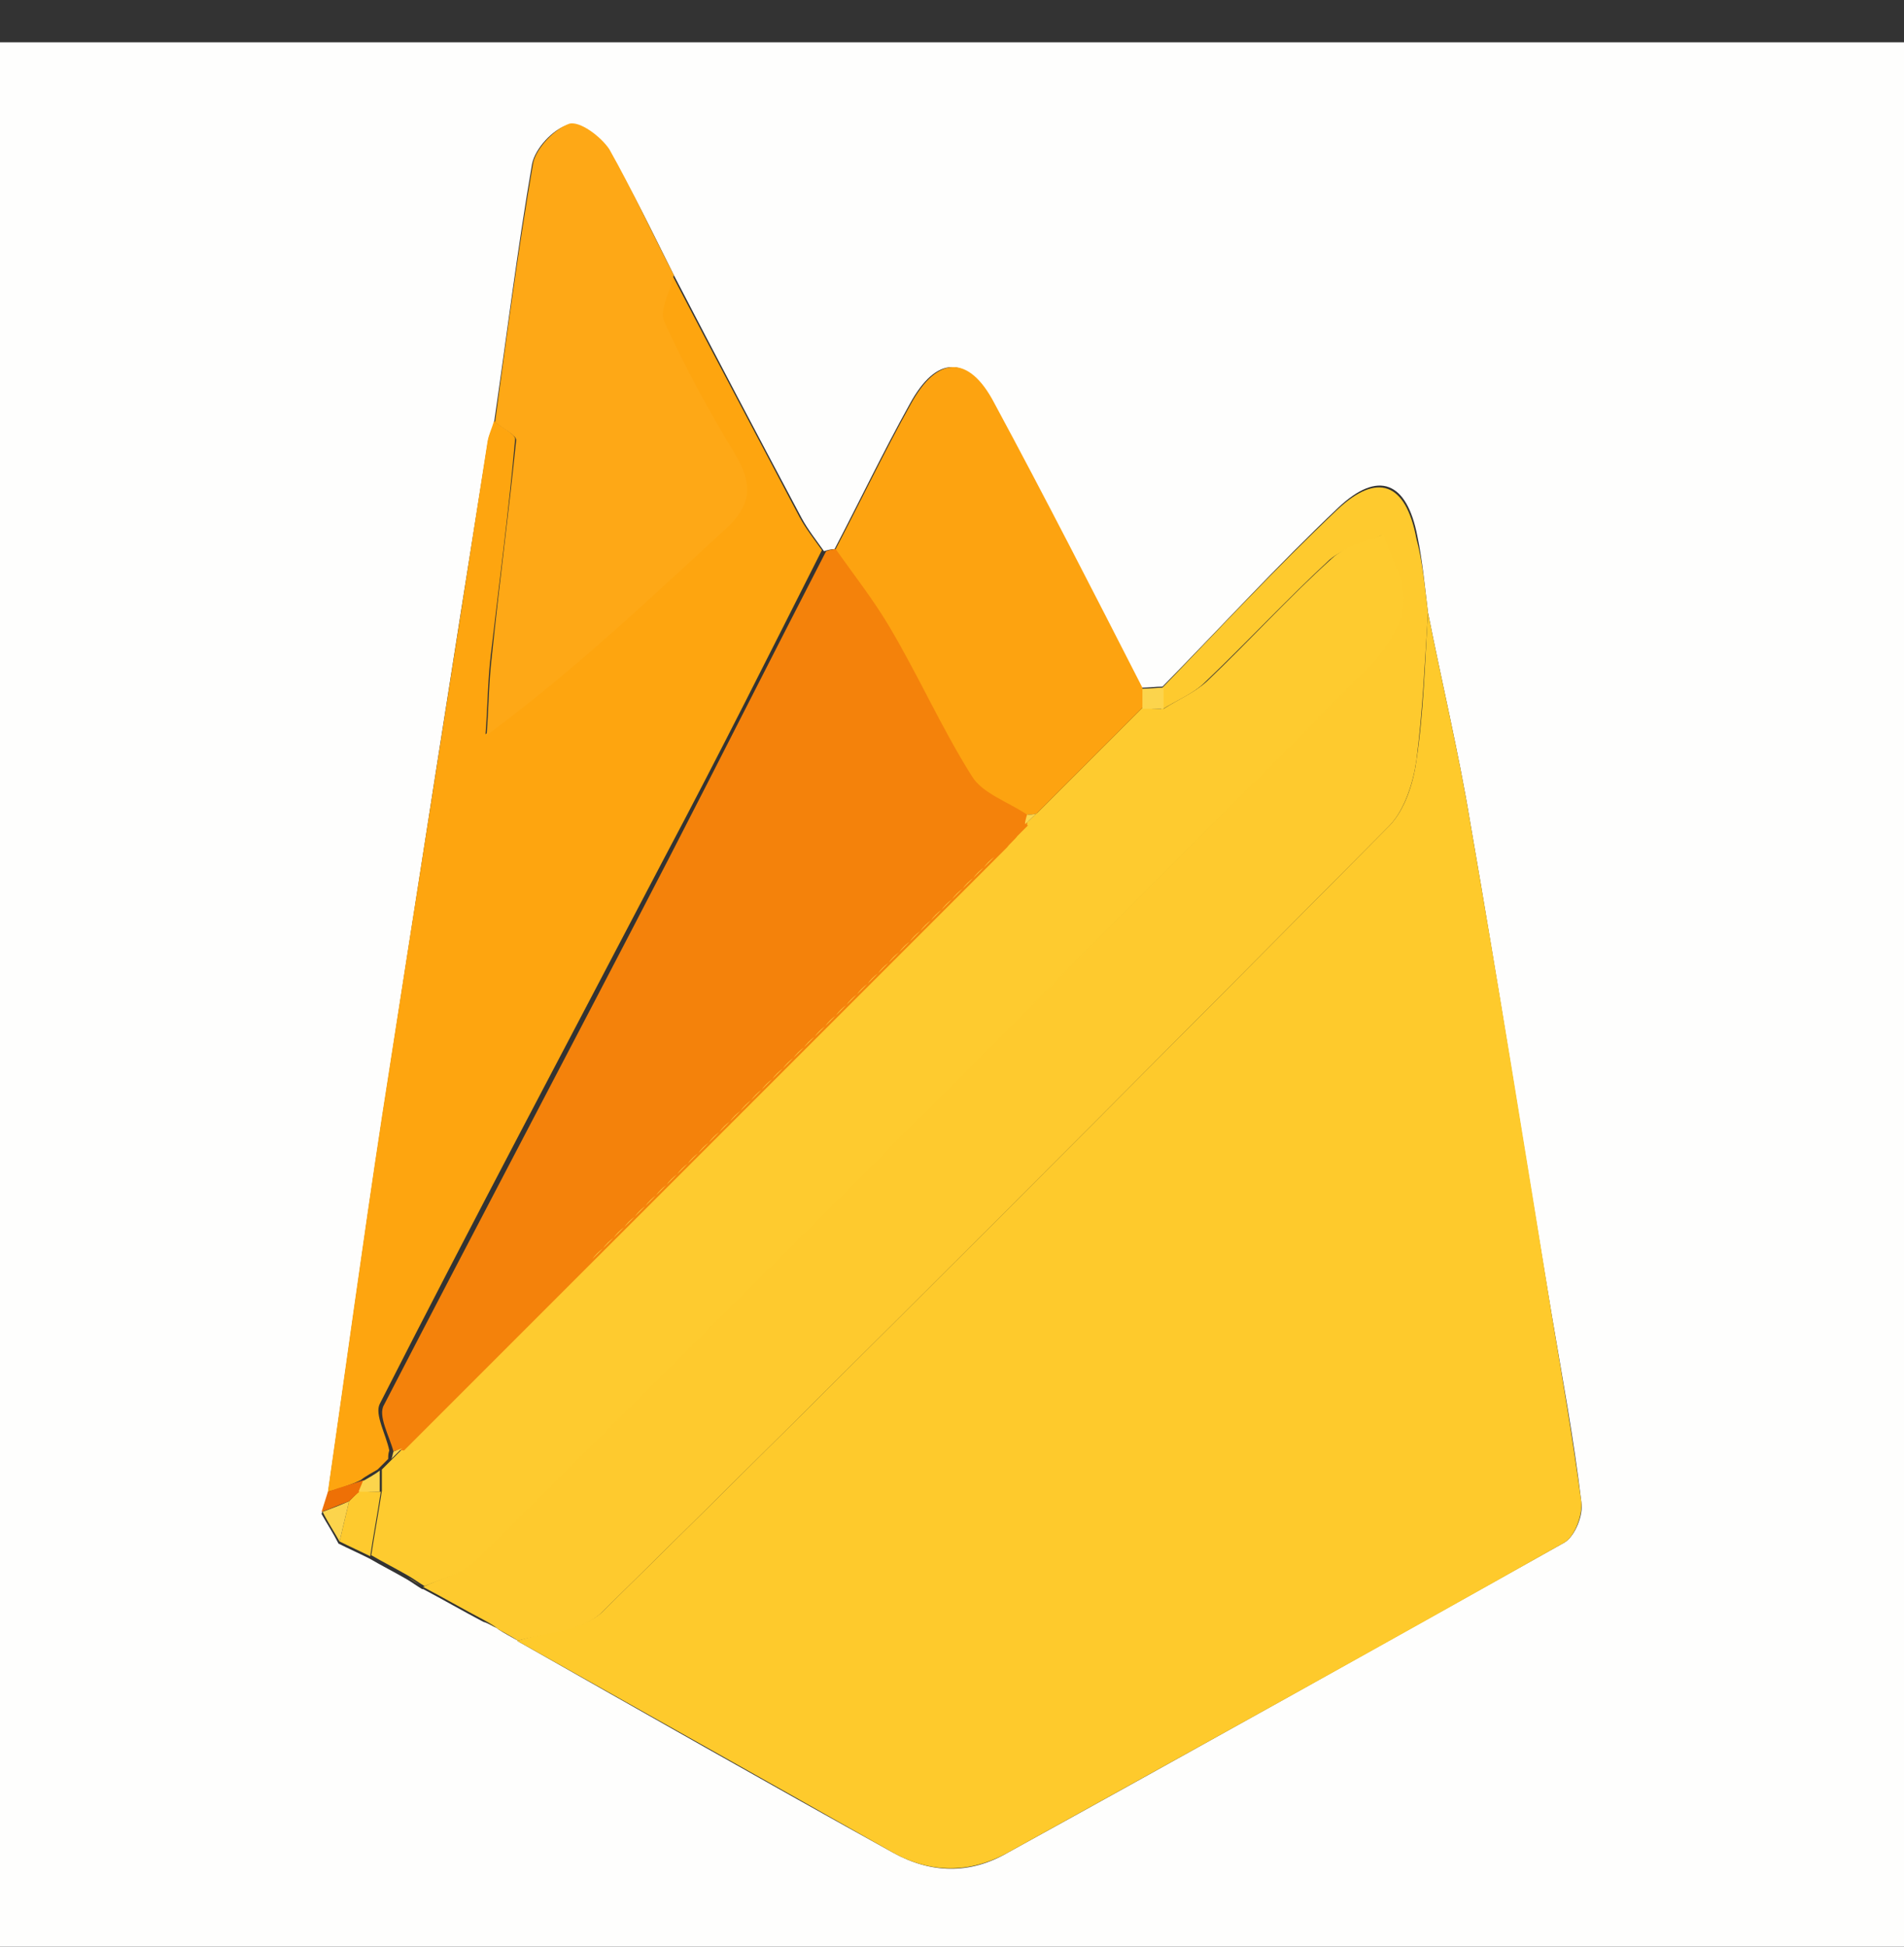 <?xml version="1.0" encoding="utf-8"?>
<!-- Generator: Adobe Illustrator 24.1.3, SVG Export Plug-In . SVG Version: 6.00 Build 0)  -->
<svg version="1.1" id="Layer_1" xmlns="http://www.w3.org/2000/svg" xmlns:xlink="http://www.w3.org/1999/xlink" x="0px" y="0px"
	 viewBox="0 0 180 184" style="enable-background:new 0 0 180 184;" xml:space="preserve">
<rect x="0" y="0" width="180" height="184" fill="#333333" stroke="none"/>
<style type="text/css">
	.st0{fill:#FEFEFD;}
	.st1{fill:#FECA2C;}
	.st2{fill:#FECA2E;}
	.st3{fill:#FECB2F;}
	.st4{fill:#FEA50F;}
	.st5{fill:#F4820B;}
	.st6{fill:#FEA816;}
	.st7{fill:#FDA310;}
	.st8{fill:#FCD44C;}
	.st9{fill:#EE7006;}
</style>
<g>
	<path class="st0" d="M180,184c-60,0-120,0-180,0C0,124,0,64,0,4c60,0,120,0,180,0C180,64,180,124,180,184z M47,153.9
		c0,0,0.1,0.1,0.1,0.1c0.6,0.4,1.2,0.7,1.9,1.1l-0.1,0c11.8,6.7,23.6,13.4,35.5,20c3.6,2,7.3,2.1,10.9,0
		c17.6-9.7,35.1-19.5,52.6-29.3c1-0.6,1.8-2.6,1.6-3.8c-0.7-5.9-1.8-11.8-2.8-17.7c-2.6-15.5-5-31-7.7-46.5
		c-1.1-6.7-2.7-13.3-4-19.9c-0.3-2.4-0.5-4.8-1-7.2c-1-5.2-3.7-6.3-7.5-2.7c-5.7,5.4-11.1,11.3-16.6,16.9c-0.7,0-1.3,0.1-2,0.1
		c-4.7-9-9.3-18-14-26.9c-2.5-4.6-5.4-4.5-7.9,0.1c-2.5,4.5-4.7,9.1-7.1,13.7c-0.3,0-0.7,0.1-1,0.2c-0.7-1-1.5-2-2.1-3.1
		c-4.1-7.7-8.1-15.3-12.1-23c-2-4-3.9-8-6.2-11.8c-0.7-1.2-2.8-2.7-3.8-2.4c-1.4,0.4-3.1,2.2-3.4,3.7c-1.4,8.1-2.4,16.3-3.6,24.5
		c-0.2,0.6-0.5,1.2-0.6,1.9c-3.4,21.3-6.7,42.6-10,63.9c-1.8,11.8-3.4,23.6-5.1,35.4c-0.2,0.6-0.4,1.3-0.6,1.9
		c0.5,0.9,1.1,1.8,1.6,2.8c1,0.5,1.9,0.9,2.9,1.4c1.2,0.7,2.4,1.3,3.6,2c0.5,0.3,0.9,0.6,1.4,0.9c0,0,0.1,0,0.1,0
		c1.9,1,3.8,2.1,5.7,3.1C46.1,153.4,46.5,153.7,47,153.9z"/>
	<path class="st1" d="M135,57.9c1.3,6.6,2.9,13.2,4,19.9c2.7,15.5,5.2,31,7.7,46.5c1,5.9,2,11.8,2.8,17.7c0.1,1.2-0.6,3.2-1.6,3.8
		c-17.5,9.9-35.1,19.6-52.6,29.3c-3.6,2-7.3,2-10.9,0c-11.8-6.7-23.6-13.3-35.5-20c2.7-0.9,6.2-1,8-2.7c25-24.6,49.8-49.5,74.5-74.4
		c1.4-1.5,2.2-3.9,2.5-6.1C134.6,67.3,134.7,62.6,135,57.9z"/>
	<path class="st2" d="M135,57.9c-0.3,4.7-0.5,9.4-1.1,14c-0.3,2.1-1.1,4.6-2.5,6.1c-24.7,24.9-49.5,49.8-74.5,74.4
		c-1.8,1.8-5.3,1.9-8,2.7c0,0,0.1,0,0.1,0c-0.6-0.4-1.2-0.7-1.9-1.1c0,0-0.1-0.1-0.1-0.1c-0.4-0.3-0.9-0.6-1.3-0.8
		c-1.9-1-3.8-2.1-5.7-3.1c1.6-0.8,3.5-1.2,4.7-2.3c28.1-28,56.2-56,84.1-84.1c1.7-1.7,3.4-4.1,3.7-6.3c0.3-2.1-1.2-4.5-1.9-6.7
		c-1.7,0.8-3.6,1.2-4.9,2.3c-4,3.7-7.8,7.8-11.8,11.6c-1.1,1.1-2.7,1.7-4.1,2.6c0-0.7,0-1.3,0-2c5.5-5.7,10.9-11.5,16.6-16.9
		c3.8-3.6,6.5-2.6,7.5,2.7C134.5,53.1,134.7,55.5,135,57.9z"/>
	<path class="st3" d="M110,67c1.4-0.9,2.9-1.5,4.1-2.6c4-3.8,7.7-7.9,11.8-11.6c1.3-1.2,3.2-1.6,4.9-2.3c0.7,2.3,2.2,4.6,1.9,6.7
		c-0.3,2.3-2,4.6-3.7,6.3c-28,28.1-56,56.2-84.1,84.1c-1.2,1.2-3.1,1.6-4.7,2.3c0,0-0.1,0-0.1,0c-0.5-0.3-0.9-0.6-1.4-0.9
		c-1.2-0.7-2.4-1.3-3.6-2c0.3-2,0.7-4.1,1-6.1c0-0.7,0-1.3,0-2l0,0c0.3-0.3,0.7-0.7,1-1c0,0,0,0,0,0c0.3-0.3,0.7-0.7,1-1
		c0,0,0,0,0,0c0.3-0.3,0.7-0.7,1-1c0,0,0,0,0,0c0.3-0.3,0.7-0.7,1-1l0,0c0.3-0.3,0.7-0.7,1-1l0,0c0.3-0.3,0.7-0.7,1-1c0,0,0,0,0,0
		c0.3-0.3,0.7-0.7,1-1c0,0,0,0,0,0c0.3-0.3,0.7-0.7,1-1c0,0,0,0,0,0c0.3-0.3,0.7-0.7,1-1l0,0c0.3-0.3,0.7-0.7,1-1l0,0
		c0.3-0.3,0.7-0.7,1-1c0,0,0,0,0,0c0.3-0.3,0.7-0.7,1-1c0,0,0,0,0,0c0.3-0.3,0.7-0.7,1-1c0,0,0,0,0,0c0.3-0.3,0.7-0.7,1-1
		c0,0,0,0,0,0c0.3-0.3,0.7-0.7,1-1c0,0,0,0,0,0c0.3-0.3,0.7-0.7,1-1l0,0c0.3-0.3,0.7-0.7,1-1l0,0c0.3-0.3,0.7-0.7,1-1l0,0
		c0.3-0.3,0.7-0.7,1-1c0,0,0,0,0,0c0.3-0.3,0.7-0.7,1-1l0,0c0.3-0.3,0.7-0.7,1-1l0,0c0.3-0.3,0.7-0.7,1-1c0,0,0,0,0,0
		c0.3-0.3,0.7-0.7,1-1c0,0,0,0,0,0c0.3-0.3,0.7-0.7,1-1l0,0c0.3-0.3,0.7-0.7,1-1c0,0,0,0,0,0c0.3-0.3,0.7-0.7,1-1c0,0,0,0,0,0
		c0.3-0.3,0.7-0.7,1-1l0,0c0.3-0.3,0.7-0.7,1-1l0,0c0.3-0.3,0.7-0.7,1-1c0,0,0,0,0,0c0.3-0.3,0.7-0.7,1-1c0,0,0,0,0,0
		c0.3-0.3,0.7-0.7,1-1l0,0c0.3-0.3,0.7-0.7,1-1l0,0c0.3-0.3,0.7-0.7,1-1l0,0c0.3-0.3,0.7-0.7,1-1l0,0c0.3-0.3,0.7-0.7,1-1l0,0
		c0.3-0.3,0.7-0.7,1-1l0,0c0.3-0.3,0.7-0.7,1-1l0,0c0.3-0.3,0.7-0.7,1-1l0,0c0.3-0.3,0.7-0.7,1-1l0,0c0.3-0.3,0.7-0.7,1-1l0,0
		c0.3-0.3,0.7-0.7,1-1l0,0c0.3-0.3,0.7-0.7,1-1l0,0c0.3-0.3,0.7-0.7,1-1l0,0c0.3-0.3,0.7-0.7,1-1l0,0c0.3-0.3,0.7-0.7,1-1
		c0,0,0,0,0,0c0.3-0.3,0.7-0.7,1-1l0,0c0.3-0.3,0.7-0.7,1-1l0,0c0.3-0.3,0.7-0.7,1-1l0,0c0.3-0.3,0.7-0.7,1-1l0,0
		c0.3-0.3,0.7-0.7,1-1l0,0c0.3-0.3,0.7-0.7,1-1l0,0c0.3-0.3,0.7-0.7,1-1l0,0c0.3-0.3,0.7-0.7,1-1l0,0c0.3-0.3,0.7-0.7,1-1l0,0
		c0.3-0.3,0.7-0.7,1-1l0,0c0.3-0.3,0.7-0.7,1-1l0,0c0.3-0.3,0.7-0.7,1-1l0,0c0.3-0.3,0.7-0.7,1-1l0,0c0.3-0.3,0.7-0.7,1-1l0,0
		c0.3-0.4,0.7-0.7,1-1.1c0,0,0,0,0,0c0.3-0.3,0.7-0.7,1-1c0,0-0.1,0-0.1,0c0.4-0.3,0.7-0.7,1.1-1l0,0c0.3-0.3,0.7-0.7,1-1l0,0
		c0.3-0.3,0.7-0.7,1-1c0,0,0,0,0,0c0.3-0.3,0.7-0.7,1-1c0,0,0,0,0,0c0.3-0.3,0.7-0.7,1-1c0,0,0,0,0,0c0.3-0.3,0.7-0.7,1-1
		c0,0,0,0,0,0c0.3-0.3,0.7-0.7,1-1c0,0,0,0,0,0c0.3-0.3,0.7-0.7,1-1c0,0,0,0,0,0c0.3-0.3,0.7-0.7,1-1l0,0c0.3-0.3,0.7-0.7,1-1l0,0
		c0.3-0.3,0.7-0.7,1-1l0,0C108.6,67,109.3,67,110,67z"/>
	<path class="st4" d="M31,141c1.7-11.8,3.3-23.6,5.1-35.4c3.3-21.3,6.7-42.6,10-63.9c0.1-0.6,0.4-1.2,0.6-1.9c0.7,0.6,2,1.2,2,1.7
		c-0.6,6.8-1.5,13.6-2.3,20.4c-0.3,2.5-0.3,5-0.5,7.5c8.4-6.3,15.4-13,22.5-19.5c2.4-2.2,2.7-4.2,1-6.9c-2.4-4.1-4.8-8.3-6.8-12.7
		c-0.5-1.1,0.6-2.9,0.9-4.4c4,7.7,8.1,15.4,12.1,23c0.6,1.1,1.4,2.1,2.1,3.1c-4.9,9.7-9.8,19.5-14.9,29.1
		c-9,17.2-18.1,34.3-26.9,51.6c-0.5,1,0.6,2.9,0.9,4.4c-0.1,0.3-0.1,0.5-0.1,0.8c0,0,0,0,0,0c-0.3,0.3-0.7,0.7-1,1c0,0,0,0,0,0
		c-0.5,0.3-1.1,0.6-1.6,1C33.3,140.3,32.1,140.7,31,141z"/>
	<path class="st5" d="M37.2,137.2c-0.4-1.5-1.5-3.4-0.9-4.4c8.9-17.2,18-34.4,26.9-51.6c5-9.7,9.9-19.4,14.9-29.1
		c0.3-0.1,0.6-0.2,1-0.2c1.7,2.4,3.6,4.6,5,7.2c2.7,4.7,5,9.7,7.9,14.3c1,1.6,3.4,2.4,5.2,3.6c-0.1,0.3-0.1,0.6-0.1,1
		c0,0,0.1,0,0.1,0c-0.3,0.3-0.7,0.7-1,1c0,0,0,0,0,0c-0.3,0.4-0.7,0.7-1,1.1c0,0,0,0,0,0c-0.3,0.3-0.7,0.7-1,1c0,0,0,0,0,0
		c-0.3,0.3-0.7,0.7-1,1c0,0,0,0,0,0c-0.3,0.3-0.7,0.7-1,1c0,0,0,0,0,0c-0.3,0.3-0.7,0.7-1,1c0,0,0,0,0,0c-0.3,0.3-0.7,0.7-1,1
		c0,0,0,0,0,0c-0.3,0.3-0.7,0.7-1,1c0,0,0,0,0,0c-0.3,0.3-0.7,0.7-1,1c0,0,0,0,0,0c-0.3,0.3-0.7,0.7-1,1c0,0,0,0,0,0
		c-0.3,0.3-0.7,0.7-1,1c0,0,0,0,0,0c-0.3,0.3-0.7,0.7-1,1c0,0,0,0,0,0c-0.3,0.3-0.7,0.7-1,1c0,0,0,0,0,0c-0.3,0.3-0.7,0.7-1,1
		c0,0,0,0,0,0c-0.3,0.3-0.7,0.7-1,1c0,0,0,0,0,0c-0.3,0.3-0.7,0.7-1,1c0,0,0,0,0,0c-0.3,0.3-0.7,0.7-1,1c0,0,0,0,0,0
		c-0.3,0.3-0.7,0.7-1,1c0,0,0,0,0,0c-0.3,0.3-0.7,0.7-1,1c0,0,0,0,0,0c-0.3,0.3-0.7,0.7-1,1c0,0,0,0,0,0c-0.3,0.3-0.7,0.7-1,1
		c0,0,0,0,0,0c-0.3,0.3-0.7,0.7-1,1c0,0,0,0,0,0c-0.3,0.3-0.7,0.7-1,1c0,0,0,0,0,0c-0.3,0.3-0.7,0.7-1,1c0,0,0,0,0,0
		c-0.3,0.3-0.7,0.7-1,1c0,0,0,0,0,0c-0.3,0.3-0.7,0.7-1,1c0,0,0,0,0,0c-0.3,0.3-0.7,0.7-1,1c0,0,0,0,0,0c-0.3,0.3-0.7,0.7-1,1
		c0,0,0,0,0,0c-0.3,0.3-0.7,0.7-1,1c0,0,0,0,0,0c-0.3,0.3-0.7,0.7-1,1c0,0,0,0,0,0c-0.3,0.3-0.7,0.7-1,1c0,0,0,0,0,0
		c-0.3,0.3-0.7,0.7-1,1c0,0,0,0,0,0c-0.3,0.3-0.7,0.7-1,1c0,0,0,0,0,0c-0.3,0.3-0.7,0.7-1,1c0,0,0,0,0,0c-0.3,0.3-0.7,0.7-1,1
		c0,0,0,0,0,0c-0.3,0.3-0.7,0.7-1,1c0,0,0,0,0,0c-0.3,0.3-0.7,0.7-1,1c0,0,0,0,0,0c-0.3,0.3-0.7,0.7-1,1c0,0,0,0,0,0
		c-0.3,0.3-0.7,0.7-1,1c0,0,0,0,0,0c-0.3,0.3-0.7,0.7-1,1c0,0,0,0,0,0c-0.3,0.3-0.7,0.7-1,1c0,0,0,0,0,0c-0.3,0.3-0.7,0.7-1,1
		c0,0,0,0,0,0c-0.3,0.3-0.7,0.7-1,1c0,0,0,0,0,0c-0.3,0.3-0.7,0.7-1,1c0,0,0,0,0,0c-0.3,0.3-0.7,0.7-1,1c0,0,0,0,0,0
		c-0.3,0.3-0.7,0.7-1,1c0,0,0,0,0,0c-0.3,0.3-0.7,0.7-1,1c0,0,0,0,0,0c-0.3,0.3-0.7,0.7-1,1c0,0,0,0,0,0c-0.3,0.3-0.7,0.7-1,1
		c0,0,0,0,0,0c-0.3,0.3-0.7,0.7-1,1c0,0,0,0,0,0c-0.3,0.3-0.7,0.7-1,1c0,0,0,0,0,0c-0.3,0.3-0.7,0.7-1,1c0,0,0,0,0,0
		c-0.3,0.3-0.7,0.7-1,1c0,0,0,0,0,0c-0.3,0.3-0.7,0.7-1,1c0,0,0,0,0,0c-0.3,0.3-0.7,0.7-1,1c0,0,0,0,0,0c-0.3,0.3-0.7,0.7-1,1
		c0,0,0,0,0,0c-0.3,0.3-0.7,0.7-1,1c0,0,0,0,0,0c-0.3,0.3-0.7,0.7-1,1c0,0,0,0,0,0c-0.3,0.3-0.7,0.7-1,1c0,0,0,0,0,0
		C37.7,137,37.4,137.1,37.2,137.2z"/>
	<path class="st6" d="M63.7,26c-0.3,1.5-1.4,3.3-0.9,4.4c2,4.4,4.3,8.6,6.8,12.7c1.6,2.8,1.4,4.7-1,6.9C61.4,56.6,54.4,63.3,46,69.5
		c0.2-2.5,0.2-5,0.5-7.5c0.7-6.8,1.6-13.6,2.3-20.4c0-0.5-1.3-1.1-2-1.7c1.1-8.2,2.2-16.4,3.6-24.5c0.3-1.4,2-3.2,3.4-3.7
		c1-0.3,3,1.2,3.8,2.4C59.8,18,61.7,22.1,63.7,26z"/>
	<path class="st7" d="M97.1,77c-1.8-1.2-4.2-2-5.2-3.6c-2.9-4.6-5.1-9.6-7.9-14.3c-1.5-2.5-3.3-4.8-5-7.2c2.4-4.6,4.6-9.2,7.1-13.7
		c2.5-4.6,5.5-4.7,7.9-0.1c4.8,8.9,9.4,17.9,14,26.9c0,0.6,0,1.3,0,1.9c0,0,0,0,0,0c-0.3,0.3-0.7,0.7-1,1c0,0,0,0,0,0
		c-0.3,0.3-0.7,0.7-1,1c0,0,0,0,0,0c-0.3,0.3-0.7,0.7-1,1c0,0,0,0,0,0c-0.3,0.3-0.7,0.7-1,1c0,0,0,0,0,0c-0.3,0.3-0.7,0.7-1,1
		c0,0,0,0,0,0c-0.3,0.3-0.7,0.7-1,1c0,0,0,0,0,0c-0.3,0.3-0.7,0.7-1,1c0,0,0,0,0,0c-0.3,0.3-0.7,0.7-1,1c0,0,0,0,0,0
		c-0.3,0.3-0.7,0.7-1,1c0,0,0,0,0,0c-0.3,0.3-0.7,0.7-1,1c0,0,0,0,0,0C97.7,77,97.4,77,97.1,77z"/>
	<path class="st2" d="M36,141c-0.3,2-0.7,4.1-1,6.1c-1-0.5-1.9-0.9-2.9-1.4c0.3-1.3,0.6-2.5,0.9-3.8l0,0c0.3-0.3,0.7-0.7,1-1l-0.1,0
		C34.6,141,35.3,141,36,141z"/>
	<path class="st8" d="M33,141.9c-0.3,1.3-0.6,2.5-0.9,3.8c-0.5-0.9-1.1-1.8-1.6-2.8C31.3,142.6,32.1,142.3,33,141.9z"/>
	<path class="st9" d="M33,141.9c-0.9,0.3-1.7,0.7-2.6,1c0.2-0.6,0.4-1.3,0.6-1.9c1.1-0.4,2.2-0.7,3.4-1.1c-0.1,0.3-0.3,0.7-0.4,1
		c0,0,0.1,0,0.1,0C33.6,141.3,33.3,141.6,33,141.9L33,141.9z"/>
	<path class="st8" d="M108,67c0-0.6,0-1.3,0-1.9c0.7,0,1.3-0.1,2-0.1c0,0.7,0,1.3,0,2C109.3,67,108.6,67,108,67z"/>
	<path class="st1" d="M47.1,154c0.6,0.4,1.2,0.7,1.9,1.1C48.3,154.7,47.7,154.4,47.1,154z"/>
	<path class="st2" d="M38.6,149.1c0.5,0.3,0.9,0.6,1.4,0.9C39.5,149.7,39,149.4,38.6,149.1z"/>
	<path class="st1" d="M45.7,153.1c0.4,0.3,0.9,0.6,1.3,0.8C46.5,153.7,46.1,153.4,45.7,153.1z"/>
	<path class="st8" d="M33.9,141c0.1-0.3,0.3-0.7,0.4-1c0.5-0.3,1.1-0.6,1.6-1c0,0.7,0,1.3,0,2C35.3,141,34.6,141,33.9,141z"/>
	<path class="st8" d="M102,73c0.3-0.3,0.7-0.7,1-1C102.7,72.3,102.3,72.7,102,73z"/>
	<path class="st8" d="M101,74c0.3-0.3,0.7-0.7,1-1C101.7,73.3,101.3,73.7,101,74z"/>
	<path class="st8" d="M100,75c0.3-0.3,0.7-0.7,1-1C100.7,74.3,100.3,74.7,100,75z"/>
	<path class="st8" d="M99,76c0.3-0.3,0.7-0.7,1-1C99.7,75.3,99.3,75.7,99,76z"/>
	<path class="st8" d="M98,77c0.3-0.3,0.7-0.7,1-1C98.7,76.3,98.3,76.7,98,77z"/>
	<path class="st8" d="M97.1,77c0.3,0,0.6,0,0.9-0.1c-0.4,0.3-0.7,0.7-1.1,1C96.9,77.7,97,77.3,97.1,77z"/>
	<path class="st8" d="M95.9,79c0.3-0.3,0.7-0.7,1-1C96.6,78.3,96.3,78.6,95.9,79z"/>
	<path class="st8" d="M94.9,80c0.3-0.3,0.7-0.7,1-1.1C95.6,79.3,95.3,79.6,94.9,80z"/>
	<path class="st8" d="M93.9,81c0.3-0.3,0.7-0.7,1-1C94.6,80.3,94.3,80.6,93.9,81z"/>
	<path class="st8" d="M93,82c0.3-0.3,0.7-0.7,1-1C93.6,81.3,93.3,81.6,93,82z"/>
	<path class="st8" d="M92,83c0.3-0.3,0.7-0.7,1-1C92.6,82.3,92.3,82.6,92,83z"/>
	<path class="st8" d="M91,84c0.3-0.3,0.7-0.7,1-1C91.6,83.3,91.3,83.6,91,84z"/>
	<path class="st8" d="M90,85c0.3-0.3,0.7-0.7,1-1C90.6,84.3,90.3,84.6,90,85z"/>
	<path class="st8" d="M89,86c0.3-0.3,0.7-0.7,1-1C89.6,85.3,89.3,85.6,89,86z"/>
	<path class="st8" d="M88,87c0.3-0.3,0.7-0.7,1-1C88.6,86.3,88.3,86.6,88,87z"/>
	<path class="st8" d="M87,88c0.3-0.3,0.7-0.7,1-1C87.6,87.3,87.3,87.6,87,88z"/>
	<path class="st8" d="M86,89c0.3-0.3,0.7-0.7,1-1C86.6,88.3,86.3,88.6,86,89z"/>
	<path class="st8" d="M85,90c0.3-0.3,0.7-0.7,1-1C85.6,89.3,85.3,89.6,85,90z"/>
	<path class="st8" d="M84,91c0.3-0.3,0.7-0.7,1-1C84.6,90.3,84.3,90.6,84,91z"/>
	<path class="st8" d="M83,92c0.3-0.3,0.7-0.7,1-1C83.6,91.3,83.3,91.6,83,92z"/>
	<path class="st8" d="M82,93c0.3-0.3,0.7-0.7,1-1C82.6,92.3,82.3,92.6,82,93z"/>
	<path class="st8" d="M81,94c0.3-0.3,0.7-0.7,1-1C81.6,93.3,81.3,93.6,81,94z"/>
	<path class="st8" d="M80,95c0.3-0.3,0.7-0.7,1-1C80.6,94.3,80.3,94.6,80,95z"/>
	<path class="st8" d="M79,96c0.3-0.3,0.7-0.7,1-1C79.6,95.3,79.3,95.6,79,96z"/>
	<path class="st8" d="M78,97c0.3-0.3,0.7-0.7,1-1C78.6,96.3,78.3,96.6,78,97z"/>
	<path class="st8" d="M77,98c0.3-0.3,0.7-0.7,1-1C77.6,97.3,77.3,97.6,77,98z"/>
	<path class="st8" d="M76,99c0.3-0.3,0.7-0.7,1-1C76.6,98.3,76.3,98.6,76,99z"/>
	<path class="st8" d="M75,100c0.3-0.3,0.7-0.7,1-1C75.6,99.3,75.3,99.6,75,100z"/>
	<path class="st8" d="M74,101c0.3-0.3,0.7-0.7,1-1C74.6,100.3,74.3,100.6,74,101z"/>
	<path class="st8" d="M73,102c0.3-0.3,0.7-0.7,1-1C73.6,101.3,73.3,101.6,73,102z"/>
	<path class="st8" d="M103,72c0.3-0.3,0.7-0.7,1-1C103.7,71.3,103.3,71.7,103,72z"/>
	<path class="st8" d="M71,104c0.3-0.3,0.7-0.7,1-1C71.6,103.3,71.3,103.6,71,104z"/>
	<path class="st8" d="M70,105c0.3-0.3,0.7-0.7,1-1C70.6,104.3,70.3,104.6,70,105z"/>
	<path class="st8" d="M69,106c0.3-0.3,0.7-0.7,1-1C69.6,105.3,69.3,105.6,69,106z"/>
	<path class="st8" d="M68,107c0.3-0.3,0.7-0.7,1-1C68.6,106.3,68.3,106.6,68,107z"/>
	<path class="st8" d="M67,108c0.3-0.3,0.7-0.7,1-1C67.6,107.3,67.3,107.6,67,108z"/>
	<path class="st8" d="M66,109c0.3-0.3,0.7-0.7,1-1C66.6,108.3,66.3,108.6,66,109z"/>
	<path class="st8" d="M65,110c0.3-0.3,0.7-0.7,1-1C65.6,109.3,65.3,109.6,65,110z"/>
	<path class="st8" d="M64,111c0.3-0.3,0.7-0.7,1-1C64.6,110.3,64.3,110.6,64,111z"/>
	<path class="st8" d="M63,112c0.3-0.3,0.7-0.7,1-1C63.6,111.3,63.3,111.6,63,112z"/>
	<path class="st8" d="M62,113c0.3-0.3,0.7-0.7,1-1C62.6,112.3,62.3,112.6,62,113z"/>
	<path class="st8" d="M61,114c0.3-0.3,0.7-0.7,1-1C61.6,113.3,61.3,113.6,61,114z"/>
	<path class="st8" d="M60,115c0.3-0.3,0.7-0.7,1-1C60.6,114.3,60.3,114.6,60,115z"/>
	<path class="st8" d="M59,116c0.3-0.3,0.7-0.7,1-1C59.6,115.3,59.3,115.6,59,116z"/>
	<path class="st8" d="M58,117c0.3-0.3,0.7-0.7,1-1C58.6,116.3,58.3,116.6,58,117z"/>
	<path class="st8" d="M57,118c0.3-0.3,0.7-0.7,1-1C57.6,117.3,57.3,117.6,57,118z"/>
	<path class="st8" d="M56,119c0.3-0.3,0.7-0.7,1-1C56.6,118.3,56.3,118.6,56,119z"/>
	<path class="st8" d="M55,120c0.3-0.3,0.7-0.7,1-1C55.7,119.3,55.3,119.7,55,120z"/>
	<path class="st8" d="M54,121c0.3-0.3,0.7-0.7,1-1C54.7,120.3,54.3,120.7,54,121z"/>
	<path class="st8" d="M53,122c0.3-0.3,0.7-0.7,1-1C53.7,121.3,53.3,121.7,53,122z"/>
	<path class="st8" d="M52,123c0.3-0.3,0.7-0.7,1-1C52.7,122.3,52.3,122.7,52,123z"/>
	<path class="st8" d="M51,124c0.3-0.3,0.7-0.7,1-1C51.7,123.3,51.3,123.7,51,124z"/>
	<path class="st8" d="M50,125c0.3-0.3,0.7-0.7,1-1C50.7,124.3,50.3,124.7,50,125z"/>
	<path class="st8" d="M49,126c0.3-0.3,0.7-0.7,1-1C49.7,125.3,49.3,125.7,49,126z"/>
	<path class="st8" d="M48,127c0.3-0.3,0.7-0.7,1-1C48.7,126.3,48.3,126.7,48,127z"/>
	<path class="st8" d="M47,128c0.3-0.3,0.7-0.7,1-1C47.7,127.3,47.3,127.7,47,128z"/>
	<path class="st8" d="M46,129c0.3-0.3,0.7-0.7,1-1C46.7,128.3,46.3,128.7,46,129z"/>
	<path class="st8" d="M45,130c0.3-0.3,0.7-0.7,1-1C45.7,129.3,45.3,129.7,45,130z"/>
	<path class="st8" d="M44,131c0.3-0.3,0.7-0.7,1-1C44.7,130.3,44.3,130.7,44,131z"/>
	<path class="st8" d="M43,132c0.3-0.3,0.7-0.7,1-1C43.7,131.3,43.3,131.7,43,132z"/>
	<path class="st8" d="M42,133c0.3-0.3,0.7-0.7,1-1C42.7,132.3,42.3,132.7,42,133z"/>
	<path class="st8" d="M41,134c0.3-0.3,0.7-0.7,1-1C41.7,133.3,41.3,133.7,41,134z"/>
	<path class="st8" d="M40,135c0.3-0.3,0.7-0.7,1-1C40.7,134.3,40.3,134.7,40,135z"/>
	<path class="st8" d="M39,136c0.3-0.3,0.7-0.7,1-1C39.7,135.3,39.3,135.7,39,136z"/>
	<path class="st8" d="M38,137c0.3-0.3,0.7-0.7,1-1C38.7,136.3,38.3,136.7,38,137z"/>
	<path class="st8" d="M37.2,137.2c0.3-0.1,0.5-0.2,0.8-0.3c-0.3,0.3-0.7,0.7-1,1C37.1,137.7,37.1,137.5,37.2,137.2z"/>
	<path class="st8" d="M36,139c0.3-0.3,0.7-0.7,1-1C36.7,138.3,36.3,138.7,36,139z"/>
	<path class="st8" d="M104,71c0.3-0.3,0.7-0.7,1-1C104.7,70.3,104.3,70.7,104,71z"/>
	<path class="st8" d="M105,70c0.3-0.3,0.7-0.7,1-1C105.7,69.3,105.3,69.7,105,70z"/>
	<path class="st8" d="M106,69c0.3-0.3,0.7-0.7,1-1C106.7,68.3,106.3,68.7,106,69z"/>
	<path class="st8" d="M107,68c0.3-0.3,0.7-0.7,1-1C107.7,67.3,107.3,67.7,107,68z"/>
	<path class="st8" d="M72,103c0.3-0.3,0.7-0.7,1-1C72.6,102.3,72.3,102.6,72,103z"/>
	<path class="st8" d="M32.9,142c0.3-0.3,0.7-0.7,1-1C33.6,141.3,33.3,141.6,32.9,142z"/>
</g>
</svg>
